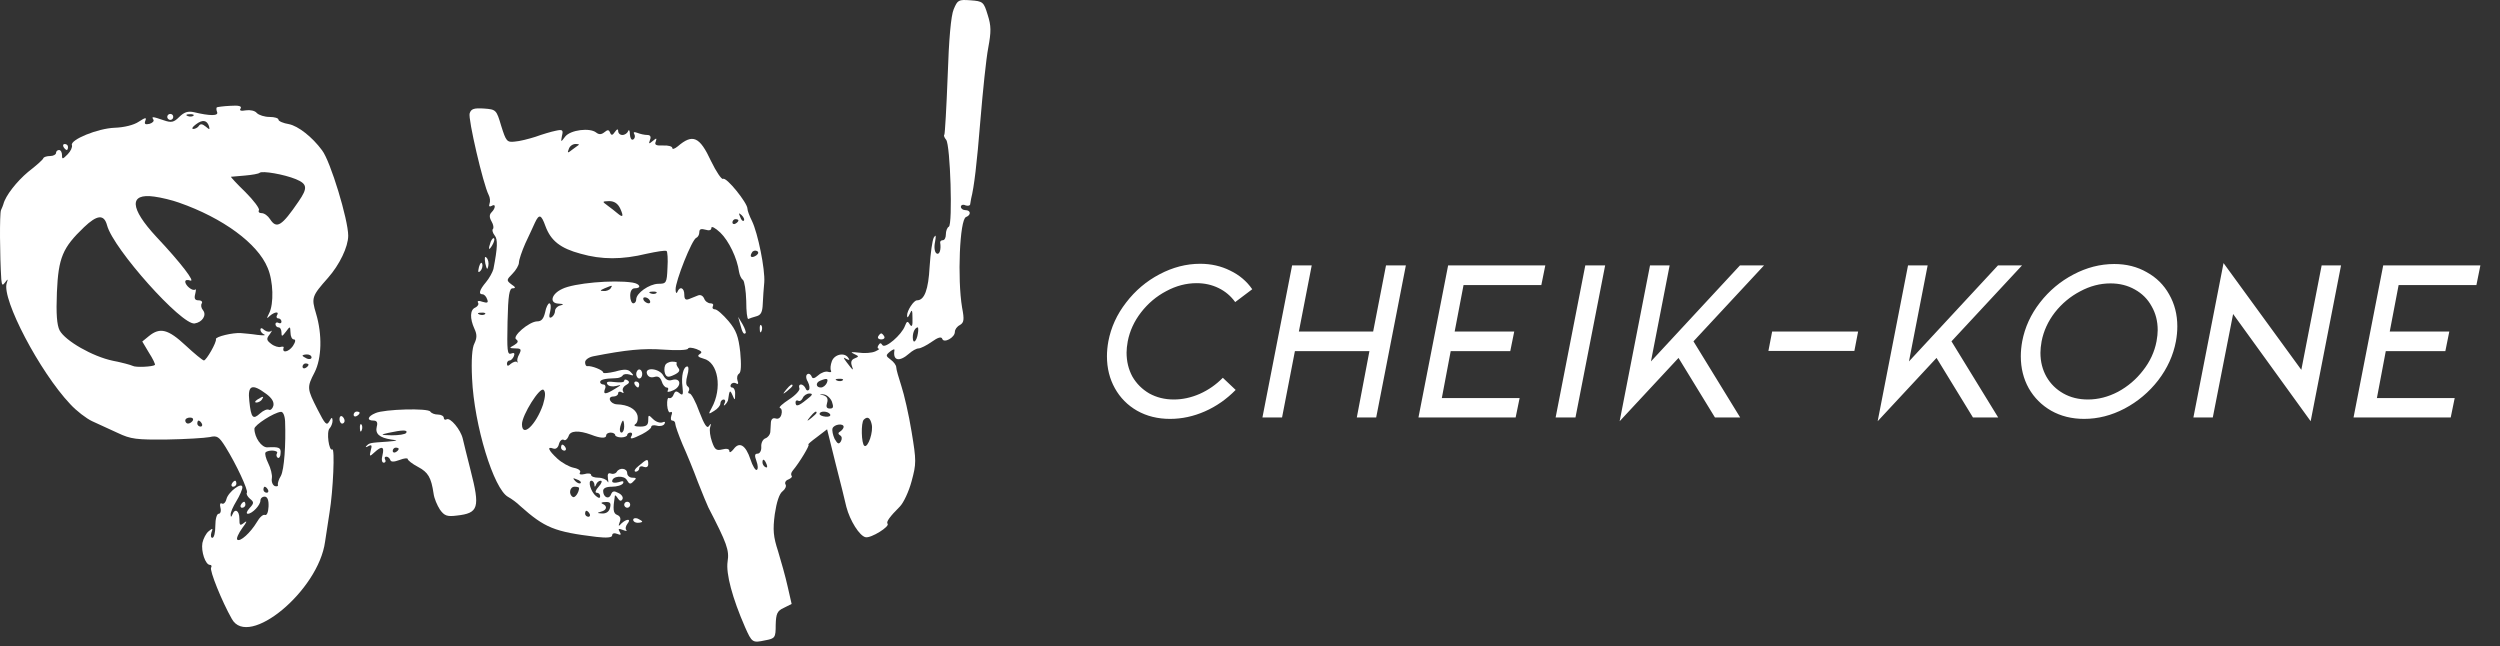 <svg width="503" height="130" viewBox="0 0 503 130" fill="none" xmlns="http://www.w3.org/2000/svg">
<rect x="0" y="0" width="503" height="130" fill="#333333" stroke="none"/>
<path d="M191.878 1.875C191.334 3.145 190.911 7.924 190.669 15.364C190.427 21.654 190.124 26.916 190.003 27.098C189.822 27.219 190.003 27.703 190.366 28.126C191.213 29.154 191.697 45.123 190.911 45.606C190.548 45.788 190.306 46.514 190.306 47.179C190.306 47.784 190.064 48.328 189.701 48.328C189.398 48.328 189.157 48.51 189.157 48.752C189.398 50.203 189.036 51.353 188.431 50.99C188.068 50.748 187.886 49.84 188.128 48.691C188.37 47.361 188.31 47.119 187.886 47.784C187.584 48.328 187.221 50.929 187.04 53.651C186.798 58.248 186.011 60.426 184.499 60.426C183.834 60.426 182.503 62.482 182.503 63.45C182.503 64.055 182.685 63.934 183.047 63.147C183.471 62.18 183.592 62.301 183.592 64.055C183.652 65.567 183.471 65.93 183.047 65.264C182.624 64.539 182.443 64.599 182.08 65.567C181.414 67.381 178.088 70.224 177.543 69.438C177.241 68.954 177.059 68.954 176.757 69.438C176.515 69.801 176.515 70.103 176.817 70.164C177.059 70.164 176.757 70.406 176.092 70.708C175.426 71.011 173.914 71.132 172.765 70.95C171.253 70.769 171.011 70.829 171.797 71.192C172.825 71.676 172.886 71.736 171.979 72.099C171.313 72.341 171.132 72.825 171.374 73.551C171.797 74.7 171.676 74.64 170.345 72.886C169.62 71.918 169.62 71.797 170.285 72.22C170.89 72.523 171.011 72.462 170.708 72.039C169.982 70.829 167.926 71.252 167.382 72.644C167.079 73.43 167.019 74.277 167.2 74.579C167.321 74.882 167.14 74.942 166.656 74.821C166.172 74.64 165.265 74.942 164.66 75.487C163.813 76.212 163.45 76.273 163.269 75.668C163.087 75.305 162.724 75.063 162.422 75.305C162.119 75.487 162.119 76.152 162.543 76.817C162.906 77.543 162.966 78.269 162.724 78.45C162.482 78.692 162.18 78.511 162.059 78.087C161.877 77.725 161.514 77.362 161.152 77.362C160.789 77.362 160.668 77.725 160.849 78.148C160.97 78.511 160.063 79.539 158.732 80.386C157.462 81.233 156.615 81.959 156.918 82.079C157.28 82.201 157.401 82.745 157.22 83.41C157.039 84.076 156.555 84.378 156.071 84.197C155.526 84.015 155.163 84.317 155.103 84.983C155.103 85.648 154.982 86.495 154.982 86.979C154.922 87.463 154.498 88.007 154.014 88.189C153.47 88.37 153.107 89.156 153.167 89.882C153.228 90.668 152.865 91.273 152.442 91.273C151.837 91.273 151.776 91.636 152.2 92.785C152.502 93.572 152.563 94.419 152.26 94.54C152.018 94.721 151.413 93.753 150.99 92.423C150.022 89.519 148.752 88.793 147.603 90.366C147.119 90.971 146.756 91.152 146.756 90.79C146.756 90.306 146.212 90.185 145.304 90.427C144.095 90.729 143.792 90.427 143.248 88.854C142.885 87.826 142.703 86.555 142.885 85.951C143.127 85.164 143.066 85.104 142.643 85.709C142.28 86.314 141.736 85.527 140.707 82.866C139.982 80.809 139.074 79.176 138.772 79.176C138.469 79.176 138.348 78.934 138.59 78.632C138.772 78.329 138.651 77.906 138.348 77.725C137.985 77.483 137.985 76.636 138.288 75.547C138.59 74.519 138.59 73.733 138.288 73.733C137.502 73.733 137.018 75.668 137.32 77.846C137.502 79.418 137.381 79.66 136.715 79.116C136.05 78.571 135.808 78.692 135.506 79.418C135.324 79.963 134.901 80.204 134.598 80.084C134.356 79.902 134.175 80.567 134.235 81.535C134.296 82.503 134.598 83.168 134.901 82.926C135.203 82.745 135.324 83.047 135.082 83.592C134.901 84.197 134.961 84.62 135.264 84.62C135.627 84.62 135.868 84.922 135.868 85.285C135.868 85.648 136.534 87.523 137.32 89.398C138.167 91.273 139.558 94.661 140.405 96.959C141.312 99.257 142.28 101.616 142.522 102.1C146.272 109.359 146.756 110.689 146.393 112.988C146.03 115.407 147.361 120.367 149.901 126.174C151.292 129.319 151.413 129.379 153.954 128.835C155.95 128.472 156.071 128.291 156.071 125.75C156.131 123.452 156.373 122.907 157.704 122.303L159.276 121.516L158.49 118.069C158.067 116.133 157.159 112.927 156.555 110.931C155.587 107.967 155.466 106.637 155.889 103.431C156.252 101.012 156.797 99.318 157.462 98.834C158.006 98.411 158.248 97.806 158.067 97.503C157.825 97.141 158.067 96.657 158.611 96.475C159.156 96.233 159.458 95.931 159.276 95.749C159.095 95.507 159.156 95.084 159.518 94.661C160.849 93.088 163.027 89.459 162.664 89.459C162.422 89.459 163.208 88.793 164.357 87.947L166.414 86.374L168.107 93.209C169.075 96.959 170.043 100.891 170.285 101.979C171.011 104.762 172.946 107.846 174.156 108.088C175.245 108.33 179.116 105.911 178.571 105.367C178.269 105.004 178.995 103.975 181.051 101.919C181.777 101.193 182.866 98.895 183.41 96.838C184.378 93.269 184.378 92.725 183.41 86.858C182.866 83.471 181.898 79.297 181.354 77.664C180.809 75.97 180.326 74.337 180.326 73.914C180.326 73.49 179.842 72.825 179.176 72.341C178.209 71.615 178.148 71.495 179.116 70.708C179.66 70.285 180.023 70.164 179.963 70.466C179.6 72.583 180.93 72.886 182.926 71.132C183.531 70.587 184.378 70.103 184.802 70.103C185.225 70.103 186.435 69.498 187.463 68.773C188.733 67.865 189.398 67.684 189.58 68.168C189.882 69.135 192.12 67.926 192.12 66.777C192.12 66.293 192.544 65.688 193.149 65.385C193.935 64.901 194.056 64.357 193.572 61.877C192.604 56.131 193.088 44.155 194.358 43.671C195.447 43.248 195.326 42.28 194.237 42.28C193.753 42.28 193.33 41.977 193.33 41.614C193.33 41.252 193.753 41.07 194.237 41.312C194.721 41.493 195.205 41.373 195.205 41.07C195.266 40.707 195.326 40.284 195.387 39.981C195.991 37.622 196.536 33.086 197.262 24.134C197.746 18.327 198.411 11.795 198.834 9.617C199.439 6.351 199.439 5.202 198.713 2.964C197.927 0.363 197.745 0.242 195.266 0.061C192.846 -0.121 192.665 0 191.878 1.875ZM184.681 67.079C184.439 68.712 183.652 69.377 183.652 67.865C183.652 66.777 184.136 65.869 184.681 65.869C184.741 65.869 184.802 66.414 184.681 67.079ZM166.353 77.059C166.111 77.543 165.628 77.966 165.144 77.966C164.115 77.966 164.055 76.938 165.083 76.575C166.414 76.031 166.716 76.152 166.353 77.059ZM169.559 76.515C169.378 76.696 168.833 76.757 168.41 76.575C167.926 76.394 168.107 76.212 168.773 76.212C169.438 76.152 169.801 76.333 169.559 76.515ZM162.301 80.386C160.607 81.777 160.063 81.898 160.063 80.93C160.063 80.628 160.305 80.446 160.607 80.628C160.91 80.809 161.273 80.567 161.514 80.084C161.696 79.6 162.301 79.176 162.845 79.176C163.631 79.176 163.511 79.479 162.301 80.386ZM167.382 80.809C167.745 81.898 167.684 82.201 166.958 82.201C166.293 82.201 166.172 81.838 166.414 81.051C166.656 80.265 166.414 79.781 165.688 79.539C164.72 79.297 164.72 79.237 165.748 79.358C166.353 79.418 167.079 80.084 167.382 80.809ZM164.297 83.047C164.297 83.168 163.813 83.652 163.269 84.076C162.301 84.862 162.24 84.801 163.027 83.834C163.813 82.866 164.297 82.563 164.297 83.047ZM167.019 83.35C167.2 83.713 166.777 83.894 166.111 83.834C165.446 83.773 164.902 83.531 164.902 83.289C164.902 82.624 166.595 82.684 167.019 83.35ZM175.366 85.285C175.789 86.797 174.64 90.185 173.914 89.701C173.309 89.338 173.188 85.043 173.793 84.438C174.519 83.713 175.063 84.015 175.366 85.285ZM169.741 85.89C169.741 86.132 169.438 86.555 169.075 86.797C168.591 87.039 168.591 87.342 169.015 87.584C169.438 87.826 169.438 88.309 169.196 88.793C168.773 89.459 168.531 89.338 167.926 88.309C167.563 87.523 167.382 86.616 167.503 86.192C167.805 85.346 169.741 85.104 169.741 85.89ZM154.256 93.451C154.438 93.935 154.377 94.177 154.014 93.995C153.651 93.814 153.409 93.39 153.409 93.027C153.409 92.181 153.833 92.362 154.256 93.451Z" fill="white"/>
<path d="M43.628 21.593C43.507 21.714 43.507 22.137 43.688 22.561C43.991 23.347 42.236 23.347 38.97 22.561C37.821 22.319 37.035 22.561 36.067 23.528C34.978 24.617 34.494 24.738 32.922 24.194C30.623 23.407 30.442 23.407 30.865 24.073C31.047 24.375 30.684 24.738 30.079 24.92C29.232 25.101 28.99 24.98 29.232 24.315C29.535 23.589 29.293 23.589 27.901 24.496C26.934 25.162 24.938 25.645 23.062 25.706C19.675 25.827 14.05 28.125 14.473 29.214C14.595 29.577 14.232 30.424 13.627 31.029C12.598 32.057 12.477 32.117 12.477 31.21C12.477 30.666 12.236 30.182 11.873 30.182C11.57 30.182 11.268 30.424 11.268 30.787C11.268 31.089 10.723 31.392 10.118 31.392C9.453 31.392 8.848 31.573 8.727 31.815C8.667 32.117 7.276 33.327 5.643 34.597C3.344 36.533 1.106 39.376 0.683 41.069C0.622 41.251 0.441 41.795 0.199 42.279C-0.104 43.065 -0.043 51.473 0.259 56.191C0.38 57.461 0.501 57.522 1.046 56.796C1.59 56.07 1.65 56.07 1.348 56.977C0.32 60.183 8.002 74.82 14.111 81.292C15.381 82.684 17.377 84.196 18.526 84.74C19.675 85.284 21.974 86.313 23.667 87.099C26.329 88.369 27.478 88.49 33.587 88.43C37.337 88.369 41.208 88.127 42.176 87.946C43.688 87.583 44.051 87.825 45.382 89.942C47.559 93.45 49.979 98.652 49.676 99.136C49.495 99.378 49.797 99.922 50.281 100.345C51.128 101.011 51.128 101.253 50.221 102.221C49.616 102.886 49.495 103.37 49.858 103.37C50.765 103.37 52.398 101.616 52.398 100.708C52.398 100.285 52.761 99.922 53.245 99.922C53.789 99.922 54.092 100.587 54.031 101.918C53.971 103.007 53.729 103.733 53.305 103.612C52.943 103.43 52.217 104.096 51.672 105.063C50.402 107.18 48.285 109.116 47.741 108.572C47.499 108.39 47.983 107.301 48.769 106.213C49.616 105.124 49.797 104.64 49.192 105.124C48.285 105.85 48.164 105.789 48.164 104.338C48.164 102.704 47.257 102.221 46.773 103.491C46.531 104.096 46.41 104.096 46.41 103.551C46.349 103.128 46.894 101.918 47.559 100.829C48.225 99.741 48.769 98.47 48.769 98.047C48.769 96.837 45.926 98.954 45.563 100.406C45.382 101.132 44.958 101.495 44.656 101.313C44.293 101.132 44.172 101.434 44.353 102.16C44.535 102.825 44.353 103.37 43.991 103.37C43.628 103.37 43.325 104.398 43.325 105.789C43.325 107.12 43.083 108.209 42.72 108.209C42.418 108.209 42.358 107.725 42.539 107.12C42.902 106.273 42.781 106.213 41.995 106.878C41.45 107.301 40.906 108.39 40.724 109.237C40.422 110.93 41.329 113.652 42.236 113.652C42.539 113.652 42.66 113.894 42.478 114.197C42.115 114.741 44.656 121.032 46.652 124.54C49.979 130.528 64.072 118.854 65.403 108.995C65.584 107.725 66.007 105.063 66.31 103.067C67.036 98.652 67.399 90.063 66.854 90.426C66.189 90.849 65.644 86.857 66.31 86.192C66.612 85.889 66.915 85.163 66.915 84.619C66.854 83.893 66.733 83.893 66.249 84.801C65.705 85.708 65.403 85.345 63.89 82.381C61.773 78.208 61.713 77.966 63.286 74.941C64.737 72.099 64.858 67.32 63.588 63.086C62.62 59.88 62.741 59.578 66.007 55.888C68.306 53.287 70.06 49.658 70.06 47.42C70.06 44.215 66.491 32.42 64.798 30.242C62.802 27.52 59.959 25.343 58.144 24.98C56.995 24.799 56.027 24.375 56.027 24.073C56.027 23.77 55.241 23.528 54.213 23.528C53.245 23.528 52.096 23.166 51.672 22.742C51.309 22.258 50.281 22.077 49.495 22.198C48.467 22.379 48.104 22.258 48.406 21.835C48.709 21.351 48.043 21.169 46.349 21.29C44.958 21.351 43.749 21.532 43.628 21.593ZM38.91 23.287C38.728 23.468 38.184 23.528 37.761 23.347C37.277 23.166 37.458 22.984 38.123 22.984C38.789 22.924 39.152 23.105 38.91 23.287ZM42.055 25.404C42.236 26.129 42.176 26.129 41.39 25.464C40.724 24.92 40.301 24.859 39.998 25.343C39.817 25.645 39.273 25.948 38.91 25.948C38.486 25.948 38.728 25.524 39.394 25.041C40.724 24.012 41.632 24.133 42.055 25.404ZM59.535 36.049C61.834 37.017 61.955 37.803 60.08 40.525C56.693 45.485 55.664 46.15 54.334 44.094C53.91 43.428 53.184 42.884 52.64 42.884C52.156 42.884 51.914 42.642 52.096 42.279C52.277 41.977 51.067 40.343 49.374 38.65C47.68 37.017 46.41 35.626 46.471 35.565C46.592 35.565 47.862 35.444 49.253 35.323C50.705 35.202 52.035 34.96 52.217 34.779C52.7 34.295 57.176 35.081 59.535 36.049ZM36.007 40.767C44.837 43.852 51.854 48.993 53.85 53.892C54.999 56.554 55.12 61.151 54.152 63.026C53.608 64.114 53.608 64.235 54.273 63.57C55.241 62.723 56.269 62.602 55.725 63.449C55.543 63.752 55.664 64.054 55.967 64.054C56.33 64.054 56.632 64.356 56.632 64.719C56.632 65.022 56.39 65.143 56.027 64.961C55.725 64.78 55.422 64.901 55.422 65.203C55.422 65.566 55.725 65.868 56.027 65.868C56.39 65.868 56.632 66.352 56.632 66.897C56.632 67.804 56.753 67.744 57.539 66.715C58.386 65.566 58.386 65.627 58.447 66.897C58.447 67.683 58.749 68.288 59.112 68.288C59.535 68.288 59.475 68.772 58.931 69.619C58.084 70.828 56.693 71.131 57.056 69.981C57.176 69.74 56.874 69.679 56.451 69.8C56.088 69.921 55.181 69.679 54.576 69.195C53.608 68.469 53.547 68.167 54.273 67.26C54.697 66.655 54.818 66.352 54.576 66.594C54.273 66.836 53.668 66.776 53.184 66.413C52.7 65.929 52.398 65.929 52.398 66.352C52.398 66.715 52.761 67.139 53.184 67.32C53.547 67.502 52.943 67.502 51.793 67.381C50.644 67.199 49.132 67.078 48.467 67.018C46.833 66.897 43.325 67.744 43.446 68.228C43.628 68.832 41.511 72.522 41.027 72.522C40.785 72.522 39.091 71.131 37.337 69.498C33.829 66.231 32.196 65.808 29.958 67.623L28.627 68.711L29.958 70.949C30.744 72.159 31.289 73.308 31.168 73.429C30.744 73.792 27.297 73.974 26.692 73.611C26.329 73.429 24.575 72.945 22.7 72.582C18.647 71.736 13.143 68.59 11.994 66.473C11.449 65.385 11.268 63.207 11.449 58.792C11.752 51.836 12.598 49.84 16.893 45.727C19.554 43.186 20.945 43.065 21.55 45.364C22.82 50.082 36.551 65.445 39.152 65.082C40.724 64.84 41.632 63.389 40.845 62.421C40.482 61.997 40.361 61.393 40.603 61.03C40.785 60.727 40.543 60.425 39.938 60.425C39.212 60.425 39.031 60.062 39.273 59.155C39.454 58.429 39.454 58.066 39.273 58.247C38.789 58.671 37.277 57.461 37.277 56.675C37.277 56.312 37.7 56.251 38.244 56.433C39.454 56.917 36.43 52.925 31.47 47.662C26.087 41.856 25.905 38.831 31.047 39.557C32.438 39.739 34.676 40.283 36.007 40.767ZM62.681 71.917C62.681 72.219 62.257 72.341 61.773 72.159C61.289 71.917 60.866 71.675 60.866 71.554C60.866 71.433 61.289 71.312 61.773 71.312C62.257 71.312 62.681 71.554 62.681 71.917ZM62.076 73.369C62.076 73.55 61.834 73.853 61.471 74.034C61.169 74.216 60.866 74.095 60.866 73.792C60.866 73.429 61.169 73.127 61.471 73.127C61.834 73.127 62.076 73.248 62.076 73.369ZM53.547 79.236C54.697 80.083 55.181 80.869 54.999 81.655C54.818 82.26 54.394 82.623 54.092 82.442C53.789 82.26 53.003 82.563 52.338 83.168C50.886 84.498 50.523 84.135 50.16 80.688C49.797 77.482 50.705 77.119 53.547 79.236ZM57.358 84.74C57.539 89.397 57.176 94.539 56.511 95.749C56.088 96.414 55.846 97.261 55.906 97.503C56.027 97.805 55.725 97.926 55.301 97.805C54.878 97.624 54.576 96.958 54.697 96.232C54.818 95.567 54.455 94.176 53.971 93.208C53.487 92.24 53.245 91.273 53.426 91.031C54.031 90.426 56.148 90.607 55.725 91.212C55.543 91.514 55.604 91.938 55.906 92.119C56.148 92.24 56.451 91.877 56.451 91.212C56.572 90.063 56.148 89.881 53.85 90.002C52.64 90.123 51.188 88.006 51.188 86.252C51.188 85.526 55.12 82.986 56.511 82.865C56.935 82.805 57.297 83.591 57.358 84.74ZM38.789 84.619C38.607 84.921 38.184 85.224 37.821 85.224C37.519 85.224 37.277 84.921 37.277 84.619C37.277 84.256 37.7 84.014 38.244 84.014C38.728 84.014 38.97 84.256 38.789 84.619ZM40.603 85.224C40.785 85.526 40.664 85.829 40.361 85.829C39.998 85.829 39.696 85.526 39.696 85.224C39.696 84.861 39.817 84.619 39.938 84.619C40.12 84.619 40.422 84.861 40.603 85.224ZM53.91 98.531C54.092 98.833 53.971 99.136 53.668 99.136C53.305 99.136 53.003 98.833 53.003 98.531C53.003 98.168 53.124 97.926 53.245 97.926C53.426 97.926 53.729 98.168 53.91 98.531Z" fill="white"/>
<path d="M51.793 80.387C51.249 80.75 51.188 80.992 51.612 80.992C51.975 80.992 52.519 80.69 52.701 80.387C53.184 79.662 52.943 79.662 51.793 80.387Z" fill="white"/>
<path d="M94.496 22.802C94.133 23.831 97.218 37.077 98.307 39.194C98.609 39.739 98.67 40.525 98.488 41.009C98.307 41.493 98.488 41.674 98.912 41.432C99.759 40.888 99.759 41.856 98.912 42.702C98.428 43.186 98.428 43.731 98.912 44.577C99.275 45.182 99.396 45.908 99.154 46.09C98.972 46.331 99.154 46.876 99.517 47.36C100.182 48.146 100.121 49.779 99.275 54.134C99.093 54.8 98.428 56.009 97.763 56.796C96.492 58.308 96.19 59.215 97.097 59.215C97.4 59.215 97.823 59.638 98.004 60.183C98.307 60.909 98.065 61.03 97.097 60.727C96.311 60.425 95.948 60.546 96.19 60.909C96.371 61.211 96.129 61.634 95.645 61.876C94.557 62.3 94.496 64.054 95.464 66.171C96.008 67.32 95.948 68.046 95.464 69.074C94.98 69.921 94.799 72.461 94.98 76.151C95.404 85.587 99.335 98.41 102.238 99.983C102.904 100.345 103.993 101.132 104.658 101.797C109.618 106.213 111.553 106.999 120.021 108.027C122.138 108.269 123.167 108.148 123.167 107.725C123.167 107.301 123.59 107.18 124.195 107.422C124.921 107.725 125.042 107.604 124.679 106.999C124.316 106.394 124.437 106.273 125.344 106.636C125.949 106.878 126.251 106.878 126.009 106.636C125.767 106.394 125.888 105.85 126.251 105.366C127.098 104.337 126.07 104.337 125.042 105.305C124.437 105.971 124.376 105.91 124.679 105.063C124.981 104.398 124.8 103.854 124.195 103.612C123.348 103.309 123.288 102.462 123.711 99.74C123.771 99.559 124.013 99.801 124.316 100.285C124.679 100.829 124.981 100.89 125.223 100.466C125.465 100.103 125.102 99.499 124.437 99.196C123.53 98.712 123.227 98.773 122.925 99.499C122.501 100.587 121.352 100.043 121.352 98.773C121.352 98.228 121.957 97.926 123.106 97.926C124.134 97.926 125.102 97.624 125.344 97.261C125.586 96.777 125.344 96.716 124.437 97.019C123.771 97.2 123.167 97.14 123.167 96.837C123.167 95.749 125.586 95.567 126.13 96.595C126.614 97.442 126.856 97.502 127.461 96.837C128.126 96.232 128.066 96.111 127.219 96.111C126.675 96.111 126.191 95.688 126.191 95.204C126.191 94.176 124.618 93.994 124.074 94.962C123.832 95.325 123.288 95.446 122.864 95.265C122.32 95.083 122.199 95.446 122.32 96.293C122.441 97.019 122.441 97.261 122.199 96.837C122.017 96.474 121.171 96.111 120.384 96.111C119.598 96.111 118.933 95.869 118.933 95.567C118.933 95.265 118.328 95.144 117.602 95.385C116.816 95.567 116.453 95.446 116.695 95.083C116.937 94.72 116.392 94.297 115.424 94.115C114.517 93.934 113.005 93.087 112.098 92.24C110.344 90.607 109.981 89.76 111.311 90.244C111.795 90.426 112.279 90.123 112.461 89.337C112.642 88.672 113.065 88.309 113.428 88.49C113.731 88.732 114.154 88.369 114.396 87.764C114.699 86.615 116.453 86.555 118.933 87.462C120.747 88.188 121.957 88.248 121.957 87.643C121.957 87.28 122.38 87.038 122.864 87.038C123.348 87.038 123.771 87.28 123.771 87.522C123.771 87.764 124.316 88.006 124.981 88.006C125.647 88.006 126.191 87.764 126.191 87.522C126.191 87.28 126.493 87.038 126.856 87.038C127.159 87.038 127.28 87.28 127.098 87.643C126.554 88.49 127.159 88.369 129.215 87.341C130.243 86.796 131.03 86.192 131.03 85.889C131.03 85.587 131.514 85.466 132.179 85.647C132.784 85.829 133.51 85.647 133.691 85.284C133.933 84.921 133.752 84.74 133.268 84.982C132.784 85.163 131.937 84.861 131.393 84.317C130.485 83.409 130.425 83.409 130.425 84.559C130.425 85.526 130.062 85.829 128.792 85.829C127.764 85.829 127.401 85.647 127.824 85.345C128.247 85.103 128.429 84.317 128.247 83.53C127.884 82.26 126.312 81.413 124.134 81.353C122.743 81.292 122.078 79.78 123.409 79.78C123.953 79.78 124.376 79.478 124.376 79.115C124.376 78.812 124.679 78.691 125.102 78.933C125.465 79.175 125.586 79.115 125.344 78.691C125.163 78.329 125.405 77.784 125.949 77.482C126.614 77.119 126.735 76.816 126.251 76.514C125.888 76.272 125.586 76.332 125.586 76.635C125.586 76.937 124.739 76.998 123.711 76.877C122.32 76.695 121.896 76.816 122.199 77.3C122.441 77.724 123.227 77.845 123.953 77.663C125.102 77.361 125.102 77.421 123.771 78.208C121.836 79.417 121.292 79.417 121.715 78.268C121.957 77.784 121.775 77.361 121.413 77.361C121.05 77.361 120.747 77.119 120.747 76.877C120.747 76.393 121.594 76.151 123.892 76.091C124.497 76.091 125.102 75.849 125.284 75.546C125.465 75.244 126.07 75.183 126.675 75.365C127.522 75.667 127.582 75.546 126.917 74.881C126.372 74.276 125.647 74.216 123.771 74.76C122.441 75.062 121.352 75.183 121.352 74.941C121.352 74.457 118.993 73.55 118.207 73.671C117.904 73.732 117.723 73.369 117.723 72.885C117.723 72.401 118.449 71.856 119.416 71.675C125.888 70.405 129.397 70.042 133.51 70.344C136.05 70.526 138.288 70.465 138.409 70.163C138.53 69.861 139.256 69.921 140.103 70.223C141.191 70.647 141.373 70.889 140.768 71.252C140.224 71.615 140.466 71.856 141.554 72.159C144.518 72.885 145.365 78.147 143.187 82.079C142.462 83.409 142.522 83.409 143.671 82.683C144.397 82.26 144.942 81.595 144.942 81.171C144.942 80.748 145.244 80.385 145.607 80.385C145.909 80.385 146.03 80.748 145.788 81.111C145.546 81.595 145.607 81.716 145.909 81.413C146.212 81.111 146.514 80.627 146.514 80.325C146.756 78.51 146.877 78.389 147.361 79.478C147.845 80.627 147.905 80.627 147.905 79.296C147.966 78.57 147.663 77.966 147.3 77.966C146.998 77.966 146.877 77.663 147.059 77.361C147.3 76.998 147.724 76.937 148.087 77.119C148.51 77.421 148.631 77.179 148.389 76.574C148.208 76.03 148.329 75.425 148.692 75.183C149.115 74.941 149.176 73.429 148.934 70.828C148.571 67.683 148.147 66.473 146.575 64.598C145.486 63.328 144.276 62.239 143.853 62.239C143.429 62.239 143.248 61.937 143.429 61.634C143.611 61.272 143.429 61.03 142.945 61.03C142.462 61.03 141.857 60.606 141.675 60.062C141.433 59.517 140.949 59.215 140.405 59.457C139.921 59.638 139.074 60.001 138.59 60.183C137.925 60.425 137.683 60.183 137.683 59.276C137.683 57.884 136.776 57.521 136.292 58.731C136.111 59.154 135.929 58.913 135.929 58.247C135.869 56.614 139.256 48.086 140.103 47.844C140.405 47.723 140.707 47.239 140.707 46.694C140.707 46.09 141.07 45.969 141.917 46.211C142.704 46.453 143.127 46.331 143.127 45.848C143.127 45.424 143.913 45.848 144.942 46.815C146.635 48.449 148.329 51.957 148.692 54.679C148.813 55.344 149.115 56.07 149.478 56.312C149.78 56.554 150.083 58.429 150.143 60.546C150.143 62.663 150.325 64.235 150.567 64.175C150.809 64.054 151.534 63.812 152.2 63.63C153.107 63.389 153.41 62.784 153.47 61.09C153.53 59.88 153.651 57.945 153.772 56.796C153.954 54.195 152.502 46.936 151.293 44.456C150.809 43.489 150.385 42.4 150.385 41.977C150.385 40.827 146.151 35.565 145.486 35.988C145.183 36.17 144.095 34.537 143.066 32.42C140.768 27.46 139.377 26.855 136.353 29.456C135.748 29.94 135.264 30.121 135.264 29.758C135.264 29.456 134.417 29.214 133.449 29.274C131.998 29.335 131.635 29.154 131.937 28.488C132.179 27.762 132.118 27.702 131.332 28.367C130.546 29.033 130.485 28.972 130.788 28.125C131.03 27.52 130.848 27.157 130.243 27.157C129.699 27.157 128.852 26.976 128.247 26.734C127.582 26.492 127.34 26.553 127.643 27.037C127.824 27.399 127.764 27.823 127.401 28.065C127.038 28.246 126.796 27.823 126.735 27.037C126.735 26.25 126.554 26.008 126.372 26.371C126.251 26.795 125.707 27.157 125.223 27.157C124.739 27.157 124.376 26.795 124.376 26.371C124.376 25.887 124.134 25.948 123.711 26.553C123.227 27.279 122.985 27.279 122.743 26.674C122.501 26.069 122.259 26.069 121.594 26.613C120.989 27.097 120.505 27.097 119.961 26.674C118.691 25.645 114.82 26.129 113.731 27.46C112.824 28.67 112.824 28.67 113.065 27.339C113.368 26.129 113.186 26.008 111.795 26.311C110.888 26.492 109.073 27.037 107.743 27.52C106.412 27.944 104.537 28.428 103.569 28.488C101.997 28.67 101.815 28.428 100.847 25.343C99.879 22.077 99.819 22.016 97.339 21.835C95.343 21.714 94.799 21.895 94.496 22.802ZM116.453 29.154C116.332 29.214 115.727 29.698 115.122 30.121C114.215 30.847 114.094 30.847 114.457 29.94C114.638 29.395 115.243 28.972 115.787 28.972C116.271 28.972 116.574 29.033 116.453 29.154ZM124.8 41.977C125.526 43.61 125.344 43.852 124.195 42.884C123.771 42.521 122.925 41.856 122.259 41.372C121.11 40.525 121.11 40.525 122.562 40.464C123.59 40.464 124.316 40.948 124.8 41.977ZM149.659 44.396C149.478 44.577 149.115 44.275 148.934 43.67C148.571 42.823 148.631 42.763 149.236 43.307C149.659 43.731 149.841 44.215 149.659 44.396ZM109.739 45.485C110.827 48.449 112.763 49.961 116.816 51.049C121.05 52.259 125.163 52.259 130.122 51.049C132.118 50.626 133.873 50.324 134.115 50.505C134.296 50.626 134.417 52.138 134.296 53.892C134.175 56.977 134.054 57.098 132.421 57.098C130.606 57.158 128.005 58.973 128.005 60.243C128.005 60.667 127.764 61.03 127.401 61.03C127.098 61.03 126.796 60.364 126.796 59.517C126.796 58.55 127.159 58.005 127.703 58.005C129.155 58.005 128.792 57.098 127.28 56.856C123.348 56.251 115.424 56.977 113.126 58.126C110.888 59.154 110.465 61.03 112.4 61.09C113.428 61.151 113.489 61.272 112.763 61.453C112.158 61.574 111.674 62.118 111.674 62.542C111.674 63.026 111.372 63.57 111.009 63.812C110.465 64.114 110.404 63.751 110.707 62.602C110.888 61.755 110.827 61.03 110.525 61.03C110.283 61.03 109.86 61.816 109.678 62.844C109.376 64.114 108.952 64.659 108.106 64.659C106.472 64.659 102.904 67.743 103.872 68.288C104.355 68.651 104.235 68.953 103.448 69.437C102.359 70.042 102.42 70.042 103.69 70.102C104.839 70.102 104.96 70.284 104.476 71.252C104.114 71.856 103.993 72.522 104.114 72.764C104.295 72.945 104.235 73.006 103.993 72.824C103.811 72.643 103.267 72.824 102.783 73.187C102.238 73.732 101.997 73.671 101.997 73.187C101.997 72.824 102.238 72.522 102.541 72.522C102.843 72.522 103.206 72.099 103.388 71.675C103.63 71.07 103.448 70.889 102.843 71.131C102.057 71.433 101.997 70.526 102.118 64.719C102.238 59.336 102.48 58.005 103.146 58.005C103.811 58.005 103.751 57.763 102.904 57.219C101.876 56.433 101.876 56.312 103.085 55.102C103.811 54.376 104.416 53.348 104.416 52.803C104.416 52.259 105.021 50.505 105.686 48.993C106.412 47.481 107.259 45.606 107.622 44.819C108.469 43.005 108.892 43.126 109.739 45.485ZM148.571 44.336C148.571 44.517 148.329 44.819 147.966 45.001C147.663 45.182 147.361 45.061 147.361 44.759C147.361 44.396 147.663 44.093 147.966 44.093C148.329 44.093 148.571 44.215 148.571 44.336ZM152.139 51.412C151.172 52.017 150.748 51.654 151.293 50.807C151.474 50.444 151.958 50.324 152.321 50.505C152.684 50.747 152.623 51.049 152.139 51.412ZM122.864 58.005C122.683 58.308 122.017 58.61 121.473 58.55C120.626 58.55 120.687 58.429 121.654 58.005C123.288 57.34 123.288 57.34 122.864 58.005ZM132.058 58.973C131.877 59.154 131.332 59.215 130.909 59.033C130.425 58.852 130.606 58.671 131.272 58.671C131.937 58.61 132.3 58.792 132.058 58.973ZM130.727 60.425C130.909 60.727 130.848 61.03 130.485 61.03C130.183 61.03 129.699 60.727 129.518 60.425C129.336 60.062 129.397 59.82 129.76 59.82C130.062 59.82 130.546 60.062 130.727 60.425ZM97.581 63.207C97.4 63.389 96.855 63.449 96.432 63.267C95.948 63.086 96.129 62.905 96.795 62.905C97.46 62.844 97.823 63.026 97.581 63.207ZM109.255 81.413C107.864 85.466 105.021 88.188 105.021 85.345C105.021 83.53 108.65 77.724 109.376 78.45C109.799 78.873 109.739 79.78 109.255 81.413ZM125.586 85.829C125.586 86.494 125.344 87.038 125.042 87.038C124.739 87.038 124.618 86.494 124.8 85.829C124.981 85.163 125.223 84.619 125.344 84.619C125.465 84.619 125.586 85.163 125.586 85.829ZM116.816 97.2C116.634 97.382 116.15 97.2 115.727 96.777C115.182 96.172 115.243 96.111 116.09 96.474C116.695 96.656 116.997 97.019 116.816 97.2ZM119.598 97.442C119.598 98.047 119.719 98.047 119.961 97.442C120.082 97.079 120.505 96.716 120.868 96.716C121.231 96.716 121.05 97.261 120.445 97.926C119.84 98.591 119.658 99.136 120.021 99.136C120.445 99.136 120.747 99.438 120.747 99.801C120.747 100.285 120.505 100.285 119.9 99.801C118.872 98.954 118.207 96.716 118.993 96.716C119.295 96.716 119.537 97.079 119.598 97.442ZM116.513 98.168C116.513 99.075 115.666 100.285 115.243 99.983C114.336 99.438 114.638 97.926 115.606 97.926C116.09 97.926 116.513 98.047 116.513 98.168ZM122.743 102.16C122.562 102.946 121.957 103.37 121.11 103.309C120.082 103.249 120.082 103.188 120.929 102.946C122.138 102.644 122.259 101.797 121.231 101.374C120.808 101.192 121.05 101.011 121.775 101.011C122.743 100.95 122.985 101.192 122.743 102.16ZM118.63 103.37C118.812 103.672 118.691 103.975 118.388 103.975C118.025 103.975 117.723 103.672 117.723 103.37C117.723 103.007 117.844 102.765 117.965 102.765C118.146 102.765 118.449 103.007 118.63 103.37Z" fill="white"/>
<path d="M33.648 23.528C33.648 23.83 33.95 24.133 34.252 24.133C34.615 24.133 34.857 23.83 34.857 23.528C34.857 23.165 34.615 22.923 34.252 22.923C33.95 22.923 33.648 23.165 33.648 23.528Z" fill="white"/>
<path d="M12.78 29.579C12.961 29.881 13.264 30.184 13.445 30.184C13.566 30.184 13.687 29.881 13.687 29.579C13.687 29.216 13.384 28.974 13.021 28.974C12.719 28.974 12.598 29.216 12.78 29.579Z" fill="white"/>
<path d="M98.73 48.63C98.186 50.203 98.306 50.566 99.032 49.356C99.395 48.751 99.577 48.086 99.395 47.965C99.274 47.783 98.972 48.086 98.73 48.63Z" fill="white"/>
<path d="M97.641 52.986C97.944 54.257 98.064 54.378 98.246 53.531C98.367 52.926 98.246 52.2 97.883 51.837C97.52 51.474 97.46 51.837 97.641 52.986Z" fill="white"/>
<path d="M96.371 53.712C96.129 54.74 96.189 54.982 96.673 54.498C96.975 54.196 97.157 53.531 97.036 53.107C96.855 52.623 96.613 52.926 96.371 53.712Z" fill="white"/>
<path d="M148.934 65.264C149.358 66.958 149.66 67.381 150.023 67.018C150.144 66.897 149.902 66.111 149.418 65.264L148.511 63.752L148.934 65.264Z" fill="white"/>
<path d="M152.865 66.233C152.865 66.898 153.047 67.08 153.228 66.596C153.41 66.172 153.349 65.628 153.168 65.447C152.986 65.205 152.805 65.567 152.865 66.233Z" fill="white"/>
<path d="M176.697 67.684C176.516 67.987 176.758 68.289 177.302 68.289C177.847 68.289 178.088 67.987 177.907 67.684C177.726 67.321 177.423 67.079 177.302 67.079C177.181 67.079 176.879 67.321 176.697 67.684Z" fill="white"/>
<path d="M133.812 73.552C133.63 73.975 133.63 74.701 133.812 75.185C134.114 75.911 134.477 75.971 135.626 75.427C136.655 74.943 136.897 74.52 136.473 74.036C136.171 73.612 135.989 73.189 136.171 73.068C136.292 72.886 135.868 72.766 135.264 72.766C134.598 72.766 133.933 73.129 133.812 73.552Z" fill="white"/>
<path d="M128.006 75.245C128.006 75.729 128.308 76.152 128.611 76.152C128.974 76.152 129.216 75.729 129.216 75.245C129.216 74.761 128.974 74.338 128.611 74.338C128.308 74.338 128.006 74.761 128.006 75.245Z" fill="white"/>
<path d="M130.183 75.244C130.425 75.849 130.97 76.031 131.635 75.849C132.421 75.607 132.845 75.909 133.147 76.756C133.329 77.422 133.812 77.966 134.115 77.966C134.478 77.966 134.538 78.268 134.357 78.571C134.115 78.934 134.599 78.934 135.506 78.51C137.2 77.724 137.018 75.909 135.204 76.454C134.478 76.696 133.933 76.393 133.45 75.547C132.663 74.095 129.639 73.793 130.183 75.244Z" fill="white"/>
<path d="M127.703 77.362C127.885 77.664 128.187 77.967 128.369 77.967C128.49 77.967 128.611 77.664 128.611 77.362C128.611 76.999 128.308 76.757 127.945 76.757C127.643 76.757 127.522 76.999 127.703 77.362Z" fill="white"/>
<path d="M158.188 78.39C157.402 79.358 157.462 79.418 158.43 78.632C158.975 78.209 159.458 77.725 159.458 77.604C159.458 77.12 158.975 77.422 158.188 78.39Z" fill="white"/>
<path d="M75.564 83.109C73.931 83.774 73.749 84.621 75.141 84.621C75.806 84.621 76.048 84.984 75.806 85.831C75.443 87.282 76.35 88.069 78.709 88.431C80.221 88.613 80.1 88.673 77.983 88.855C74.415 89.097 74.354 89.097 73.749 89.702C73.447 90.004 73.628 90.064 74.112 89.762C74.778 89.399 74.899 89.581 74.596 90.609C74.294 91.879 74.354 91.94 75.322 91.032C76.834 89.641 77.379 89.823 76.955 91.577C76.713 92.484 76.834 93.089 77.197 93.089C77.56 93.089 77.681 92.786 77.499 92.484C77.318 92.121 77.379 91.879 77.742 91.879C78.044 91.879 78.407 92.181 78.528 92.544C78.649 92.968 79.254 92.968 80.403 92.544C81.31 92.181 82.036 92.121 82.036 92.363C82.036 92.605 82.943 93.331 84.093 93.936C86.149 95.024 86.754 96.053 87.238 99.319C87.359 100.287 87.964 101.678 88.508 102.525C89.415 103.795 89.96 103.976 91.895 103.734C96.311 103.25 96.613 102.162 94.677 94.601C94.012 91.94 93.286 89.097 93.105 88.25C92.681 86.435 90.564 83.895 89.839 84.379C89.536 84.56 89.294 84.379 89.294 84.076C89.294 83.713 88.75 83.411 88.145 83.411C87.48 83.411 86.814 83.169 86.572 82.806C86.149 82.08 77.318 82.322 75.564 83.109ZM81.734 87.101C81.492 87.403 80.221 87.585 78.83 87.585C76.532 87.524 76.471 87.464 78.104 87.101C80.947 86.496 82.097 86.435 81.734 87.101ZM80.221 90.306C80.221 90.488 79.98 90.79 79.617 90.972C79.314 91.153 79.012 91.032 79.012 90.73C79.012 90.367 79.314 90.064 79.617 90.064C79.98 90.064 80.221 90.186 80.221 90.306Z" fill="white"/>
<path d="M71.148 83.472C71.148 83.774 71.451 83.895 71.753 83.714C72.116 83.532 72.358 83.23 72.358 83.048C72.358 82.927 72.116 82.806 71.753 82.806C71.451 82.806 71.148 83.109 71.148 83.472Z" fill="white"/>
<path d="M68.306 84.319C68.306 84.803 68.548 85.227 68.85 85.227C69.092 85.227 69.334 84.985 69.334 84.682C69.334 84.319 69.092 83.956 68.85 83.775C68.548 83.593 68.306 83.835 68.306 84.319Z" fill="white"/>
<path d="M72.419 86.192C72.419 86.857 72.6 87.039 72.782 86.555C72.963 86.131 72.903 85.587 72.722 85.406C72.54 85.164 72.359 85.526 72.419 86.192Z" fill="white"/>
<path d="M112.884 90.063C112.884 90.365 113.186 90.668 113.549 90.668C113.852 90.668 113.973 90.365 113.791 90.063C113.61 89.7 113.307 89.458 113.126 89.458C113.005 89.458 112.884 89.7 112.884 90.063Z" fill="white"/>
<path d="M128.549 93.693C127.763 94.297 127.461 94.842 127.884 94.902C128.247 94.902 128.61 94.6 128.61 94.237C128.61 93.874 129.033 93.693 129.517 93.935C130.062 94.116 130.425 93.935 130.425 93.39C130.425 92.241 130.243 92.241 128.549 93.693Z" fill="white"/>
<path d="M46.652 97.323C46.47 97.625 46.591 97.928 46.894 97.928C47.257 97.928 47.559 97.625 47.559 97.323C47.559 96.96 47.438 96.718 47.317 96.718C47.136 96.718 46.833 96.96 46.652 97.323Z" fill="white"/>
<path d="M48.467 101.557C48.286 101.86 48.407 102.162 48.709 102.162C49.072 102.162 49.374 101.86 49.374 101.557C49.374 101.194 49.253 100.952 49.132 100.952C48.951 100.952 48.649 101.194 48.467 101.557Z" fill="white"/>
<path d="M125.586 101.557C125.586 101.86 125.888 102.162 126.191 102.162C126.554 102.162 126.796 101.86 126.796 101.557C126.796 101.194 126.554 100.952 126.191 100.952C125.888 100.952 125.586 101.194 125.586 101.557Z" fill="white"/>
<path d="M127.4 104.581C127.4 104.944 127.824 105.186 128.308 105.186C128.792 105.186 129.215 105.065 129.215 104.944C129.215 104.823 128.792 104.581 128.308 104.339C127.824 104.157 127.4 104.278 127.4 104.581Z" fill="white"/>
<path d="M242.411 82.776C240.124 83.779 237.789 84.28 235.408 84.28C232.933 84.28 230.724 83.732 228.781 82.635C226.87 81.538 225.381 80.034 224.316 78.123C223.251 76.212 222.718 74.065 222.718 71.684C222.718 70.713 222.812 69.71 223 68.676C223.533 65.856 224.723 63.255 226.572 60.874C228.421 58.461 230.661 56.566 233.293 55.187C235.956 53.777 238.682 53.072 241.471 53.072C243.664 53.072 245.67 53.526 247.487 54.435C249.336 55.312 250.824 56.566 251.952 58.195L248.521 60.78C247.644 59.558 246.531 58.618 245.184 57.96C243.837 57.302 242.364 56.973 240.766 56.973C238.667 56.973 236.63 57.506 234.656 58.571C232.682 59.605 230.99 61.031 229.58 62.848C228.201 64.634 227.308 66.577 226.901 68.676C226.744 69.553 226.666 70.305 226.666 70.932C226.666 72.718 227.058 74.332 227.841 75.773C228.656 77.183 229.784 78.311 231.225 79.157C232.698 79.972 234.343 80.379 236.16 80.379C237.915 80.379 239.654 80.003 241.377 79.251C243.132 78.468 244.683 77.387 246.03 76.008L248.615 78.452C246.766 80.332 244.698 81.773 242.411 82.776ZM272.989 83.998L275.527 70.65H260.534L257.949 83.998H254.001L259.97 53.401H263.918L261.333 66.702H276.279L278.864 53.401H282.859L276.89 83.998H272.989ZM304.946 83.998H285.394L291.363 53.401H310.915L310.116 57.349H294.465L292.679 66.702H304.664L303.865 70.65H291.88L290.094 80.097H305.745L304.946 83.998ZM316.986 83.998H312.991L318.96 53.401H322.955L316.986 83.998ZM350.125 83.998H345.049L337.717 72.013L325.873 84.75L331.983 53.401H335.931L332.171 72.718L350.078 53.401H354.919L340.725 68.676L350.125 83.998ZM373.1 70.603H355.804L356.556 66.702H373.852L373.1 70.603ZM402.037 83.998H396.961L389.629 72.013L377.785 84.75L383.895 53.401H387.843L384.083 72.718L401.99 53.401H406.831L392.637 68.676L402.037 83.998ZM427.455 82.212C424.823 83.591 422.113 84.28 419.324 84.28C416.849 84.28 414.64 83.732 412.697 82.635C410.786 81.538 409.282 80.034 408.185 78.123C407.12 76.212 406.587 74.065 406.587 71.684C406.587 70.713 406.681 69.71 406.869 68.676C407.402 65.856 408.592 63.255 410.441 60.874C412.29 58.493 414.53 56.613 417.162 55.234C419.825 53.824 422.567 53.119 425.387 53.119C427.831 53.119 430.009 53.667 431.92 54.764C433.863 55.829 435.367 57.318 436.432 59.229C437.529 61.14 438.077 63.287 438.077 65.668C438.077 66.639 437.983 67.642 437.795 68.676C437.262 71.496 436.072 74.112 434.223 76.525C432.374 78.906 430.118 80.802 427.455 82.212ZM429.523 58.242C428.082 57.427 426.452 57.02 424.635 57.02C422.536 57.02 420.499 57.553 418.525 58.618C416.551 59.652 414.859 61.062 413.449 62.848C412.07 64.634 411.177 66.577 410.77 68.676C410.613 69.553 410.535 70.321 410.535 70.979C410.535 72.765 410.942 74.379 411.757 75.82C412.572 77.23 413.7 78.342 415.141 79.157C416.582 79.972 418.227 80.379 420.076 80.379C422.144 80.379 424.165 79.862 426.139 78.828C428.113 77.763 429.789 76.337 431.168 74.551C432.578 72.765 433.487 70.807 433.894 68.676C434.051 67.799 434.129 67.047 434.129 66.42C434.129 64.634 433.722 63.036 432.907 61.626C432.124 60.185 430.996 59.057 429.523 58.242ZM464.906 84.75L449.302 63.177L445.213 83.998H441.312L447.375 52.931L463.026 74.41L467.115 53.401H471.016L464.906 84.75ZM493.084 83.998H473.532L479.501 53.401H499.053L498.254 57.349H482.603L480.817 66.702H492.802L492.003 70.65H480.018L478.232 80.097H493.883L493.084 83.998Z" fill="white"/>
</svg>
